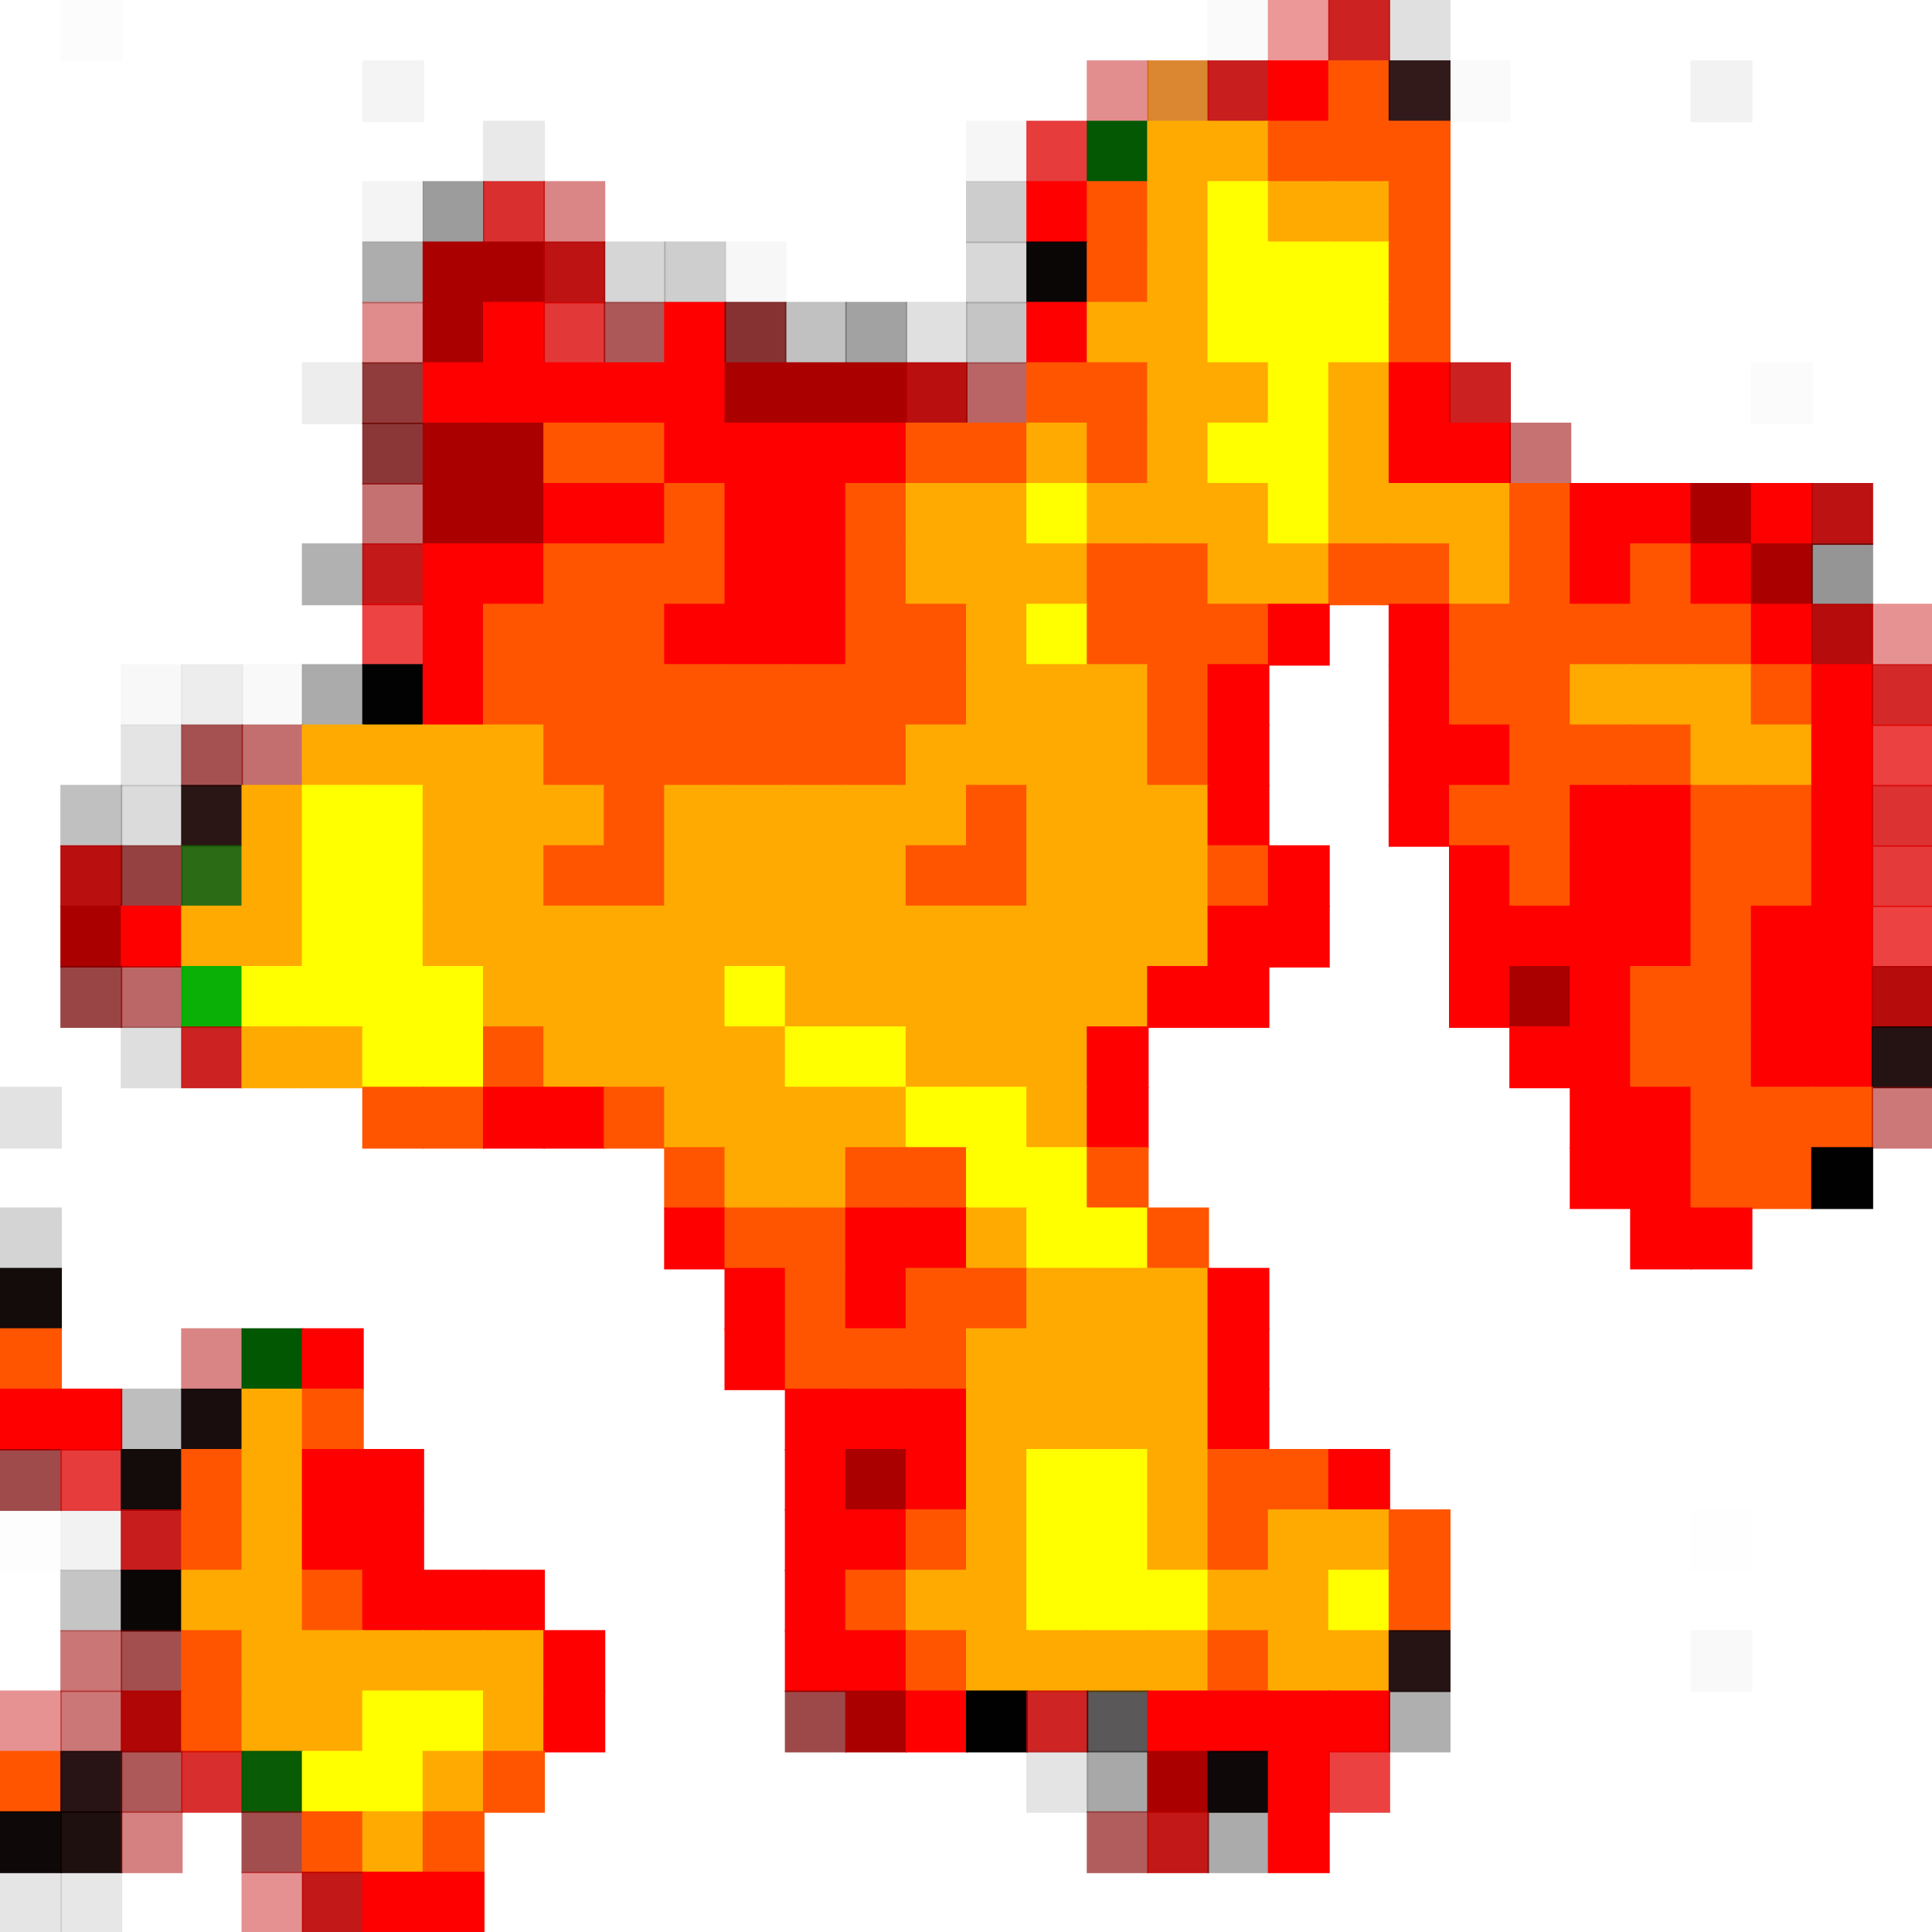 <?xml version="1.0" encoding="utf-8" ?>
<svg baseProfile="full" height="1280px" version="1.1" width="1280px" xmlns="http://www.w3.org/2000/svg" xmlns:ev="http://www.w3.org/2001/xml-events" xmlns:xlink="http://www.w3.org/1999/xlink"><defs /><rect fill="rgb(0,0,0)" height="41px" opacity="0.012" width="41px" x="40px" y="0px" /><rect fill="rgb(0,0,0)" height="41px" opacity="0.02" width="41px" x="800px" y="0px" /><rect fill="rgb(210,0,0)" height="41px" opacity="0.404" width="41px" x="840px" y="0px" /><rect fill="rgb(196,0,0)" height="41px" opacity="0.867" width="41px" x="880px" y="0px" /><rect fill="rgb(0,0,0)" height="41px" opacity="0.122" width="41px" x="920px" y="0px" /><rect fill="rgb(0,0,0)" height="41px" opacity="0.043" width="41px" x="240px" y="40px" /><rect fill="rgb(192,0,0)" height="41px" opacity="0.443" width="41px" x="720px" y="40px" /><rect fill="rgb(210,105,0)" height="41px" opacity="0.808" width="41px" x="760px" y="40px" /><rect fill="rgb(193,0,0)" height="41px" opacity="0.882" width="41px" x="800px" y="40px" /><rect fill="rgb(255,0,0)" height="41px" width="41px" x="840px" y="40px" /><rect fill="rgb(255,85,0)" height="41px" width="41px" x="880px" y="40px" /><rect fill="rgb(28,0,0)" height="41px" opacity="0.898" width="41px" x="920px" y="40px" /><rect fill="rgb(0,0,0)" height="41px" opacity="0.02" width="41px" x="960px" y="40px" /><rect fill="rgb(0,0,0)" height="41px" opacity="0.051" width="41px" x="1120px" y="40px" /><rect fill="rgb(0,0,0)" height="41px" opacity="0.086" width="41px" x="320px" y="80px" /><rect fill="rgb(0,0,0)" height="41px" opacity="0.039" width="41px" x="640px" y="80px" /><rect fill="rgb(222,0,0)" height="41px" opacity="0.765" width="41px" x="680px" y="80px" /><rect fill="rgb(2,86,0)" height="41px" opacity="0.988" width="41px" x="720px" y="80px" /><rect fill="rgb(255,170,0)" height="41px" width="41px" x="760px" y="80px" /><rect fill="rgb(255,170,0)" height="41px" width="41px" x="800px" y="80px" /><rect fill="rgb(255,85,0)" height="41px" width="41px" x="840px" y="80px" /><rect fill="rgb(255,85,0)" height="41px" width="41px" x="880px" y="80px" /><rect fill="rgb(255,85,0)" height="41px" width="41px" x="920px" y="80px" /><rect fill="rgb(0,0,0)" height="41px" opacity="0.043" width="41px" x="240px" y="120px" /><rect fill="rgb(0,0,0)" height="41px" opacity="0.388" width="41px" x="280px" y="120px" /><rect fill="rgb(208,0,0)" height="41px" opacity="0.816" width="41px" x="320px" y="120px" /><rect fill="rgb(179,0,0)" height="41px" opacity="0.475" width="41px" x="360px" y="120px" /><rect fill="rgb(0,0,0)" height="41px" opacity="0.196" width="41px" x="640px" y="120px" /><rect fill="rgb(255,0,0)" height="41px" width="41px" x="680px" y="120px" /><rect fill="rgb(255,85,0)" height="41px" width="41px" x="720px" y="120px" /><rect fill="rgb(255,170,0)" height="41px" width="41px" x="760px" y="120px" /><rect fill="rgb(255,255,0)" height="41px" width="41px" x="800px" y="120px" /><rect fill="rgb(255,170,0)" height="41px" width="41px" x="840px" y="120px" /><rect fill="rgb(255,170,0)" height="41px" width="41px" x="880px" y="120px" /><rect fill="rgb(255,85,0)" height="41px" width="41px" x="920px" y="120px" /><rect fill="rgb(0,0,0)" height="41px" opacity="0.322" width="41px" x="240px" y="160px" /><rect fill="rgb(170,0,0)" height="41px" width="41px" x="280px" y="160px" /><rect fill="rgb(170,0,0)" height="41px" width="41px" x="320px" y="160px" /><rect fill="rgb(184,0,0)" height="41px" opacity="0.925" width="41px" x="360px" y="160px" /><rect fill="rgb(0,0,0)" height="41px" opacity="0.161" width="41px" x="400px" y="160px" /><rect fill="rgb(0,0,0)" height="41px" opacity="0.192" width="41px" x="440px" y="160px" /><rect fill="rgb(0,0,0)" height="41px" opacity="0.035" width="41px" x="480px" y="160px" /><rect fill="rgb(0,0,0)" height="41px" opacity="0.153" width="41px" x="640px" y="160px" /><rect fill="rgb(6,0,0)" height="41px" opacity="0.973" width="41px" x="680px" y="160px" /><rect fill="rgb(255,85,0)" height="41px" width="41px" x="720px" y="160px" /><rect fill="rgb(255,170,0)" height="41px" width="41px" x="760px" y="160px" /><rect fill="rgb(255,255,0)" height="41px" width="41px" x="800px" y="160px" /><rect fill="rgb(255,255,0)" height="41px" width="41px" x="840px" y="160px" /><rect fill="rgb(255,255,0)" height="41px" width="41px" x="880px" y="160px" /><rect fill="rgb(255,85,0)" height="41px" width="41px" x="920px" y="160px" /><rect fill="rgb(188,0,0)" height="41px" opacity="0.451" width="41px" x="240px" y="200px" /><rect fill="rgb(170,0,0)" height="41px" width="41px" x="280px" y="200px" /><rect fill="rgb(255,0,0)" height="41px" width="41px" x="320px" y="200px" /><rect fill="rgb(218,0,0)" height="41px" opacity="0.78" width="41px" x="360px" y="200px" /><rect fill="rgb(130,0,0)" height="41px" opacity="0.655" width="41px" x="400px" y="200px" /><rect fill="rgb(255,0,0)" height="41px" width="41px" x="440px" y="200px" /><rect fill="rgb(106,0,0)" height="41px" opacity="0.804" width="41px" x="480px" y="200px" /><rect fill="rgb(0,0,0)" height="41px" opacity="0.243" width="41px" x="520px" y="200px" /><rect fill="rgb(0,0,0)" height="41px" opacity="0.365" width="41px" x="560px" y="200px" /><rect fill="rgb(0,0,0)" height="41px" opacity="0.122" width="41px" x="600px" y="200px" /><rect fill="rgb(0,0,0)" height="41px" opacity="0.227" width="41px" x="640px" y="200px" /><rect fill="rgb(255,0,0)" height="41px" width="41px" x="680px" y="200px" /><rect fill="rgb(255,170,0)" height="41px" width="41px" x="720px" y="200px" /><rect fill="rgb(255,170,0)" height="41px" width="41px" x="760px" y="200px" /><rect fill="rgb(255,255,0)" height="41px" width="41px" x="800px" y="200px" /><rect fill="rgb(255,255,0)" height="41px" width="41px" x="840px" y="200px" /><rect fill="rgb(255,255,0)" height="41px" width="41px" x="880px" y="200px" /><rect fill="rgb(255,85,0)" height="41px" width="41px" x="920px" y="200px" /><rect fill="rgb(0,0,0)" height="41px" opacity="0.071" width="41px" x="200px" y="240px" /><rect fill="rgb(111,0,0)" height="41px" opacity="0.765" width="41px" x="240px" y="240px" /><rect fill="rgb(255,0,0)" height="41px" width="41px" x="280px" y="240px" /><rect fill="rgb(255,0,0)" height="41px" width="41px" x="320px" y="240px" /><rect fill="rgb(255,0,0)" height="41px" width="41px" x="360px" y="240px" /><rect fill="rgb(255,0,0)" height="41px" width="41px" x="400px" y="240px" /><rect fill="rgb(255,0,0)" height="41px" width="41px" x="440px" y="240px" /><rect fill="rgb(170,0,0)" height="41px" width="41px" x="480px" y="240px" /><rect fill="rgb(170,0,0)" height="41px" width="41px" x="520px" y="240px" /><rect fill="rgb(170,0,0)" height="41px" width="41px" x="560px" y="240px" /><rect fill="rgb(181,0,0)" height="41px" opacity="0.941" width="41px" x="600px" y="240px" /><rect fill="rgb(141,0,0)" height="41px" opacity="0.604" width="41px" x="640px" y="240px" /><rect fill="rgb(255,85,0)" height="41px" width="41px" x="680px" y="240px" /><rect fill="rgb(255,85,0)" height="41px" width="41px" x="720px" y="240px" /><rect fill="rgb(255,170,0)" height="41px" width="41px" x="760px" y="240px" /><rect fill="rgb(255,170,0)" height="41px" width="41px" x="800px" y="240px" /><rect fill="rgb(255,255,0)" height="41px" width="41px" x="840px" y="240px" /><rect fill="rgb(255,170,0)" height="41px" width="41px" x="880px" y="240px" /><rect fill="rgb(255,0,0)" height="41px" width="41px" x="920px" y="240px" /><rect fill="rgb(195,0,0)" height="41px" opacity="0.871" width="41px" x="960px" y="240px" /><rect fill="rgb(0,0,0)" height="41px" opacity="0.016" width="41px" x="1160px" y="240px" /><rect fill="rgb(108,0,0)" height="41px" opacity="0.784" width="41px" x="240px" y="280px" /><rect fill="rgb(170,0,0)" height="41px" width="41px" x="280px" y="280px" /><rect fill="rgb(170,0,0)" height="41px" width="41px" x="320px" y="280px" /><rect fill="rgb(255,85,0)" height="41px" width="41px" x="360px" y="280px" /><rect fill="rgb(255,85,0)" height="41px" width="41px" x="400px" y="280px" /><rect fill="rgb(255,0,0)" height="41px" width="41px" x="440px" y="280px" /><rect fill="rgb(255,0,0)" height="41px" width="41px" x="480px" y="280px" /><rect fill="rgb(255,0,0)" height="41px" width="41px" x="520px" y="280px" /><rect fill="rgb(255,0,0)" height="41px" width="41px" x="560px" y="280px" /><rect fill="rgb(255,85,0)" height="41px" width="41px" x="600px" y="280px" /><rect fill="rgb(255,85,0)" height="41px" width="41px" x="640px" y="280px" /><rect fill="rgb(255,170,0)" height="41px" width="41px" x="680px" y="280px" /><rect fill="rgb(255,85,0)" height="41px" width="41px" x="720px" y="280px" /><rect fill="rgb(255,170,0)" height="41px" width="41px" x="760px" y="280px" /><rect fill="rgb(255,255,0)" height="41px" width="41px" x="800px" y="280px" /><rect fill="rgb(255,255,0)" height="41px" width="41px" x="840px" y="280px" /><rect fill="rgb(255,170,0)" height="41px" width="41px" x="880px" y="280px" /><rect fill="rgb(255,0,0)" height="41px" width="41px" x="920px" y="280px" /><rect fill="rgb(255,0,0)" height="41px" width="41px" x="960px" y="280px" /><rect fill="rgb(154,0,0)" height="41px" opacity="0.553" width="41px" x="1000px" y="280px" /><rect fill="rgb(153,0,0)" height="41px" opacity="0.557" width="41px" x="240px" y="320px" /><rect fill="rgb(170,0,0)" height="41px" width="41px" x="280px" y="320px" /><rect fill="rgb(170,0,0)" height="41px" width="41px" x="320px" y="320px" /><rect fill="rgb(255,0,0)" height="41px" width="41px" x="360px" y="320px" /><rect fill="rgb(255,0,0)" height="41px" width="41px" x="400px" y="320px" /><rect fill="rgb(255,85,0)" height="41px" width="41px" x="440px" y="320px" /><rect fill="rgb(255,0,0)" height="41px" width="41px" x="480px" y="320px" /><rect fill="rgb(255,0,0)" height="41px" width="41px" x="520px" y="320px" /><rect fill="rgb(255,85,0)" height="41px" width="41px" x="560px" y="320px" /><rect fill="rgb(255,170,0)" height="41px" width="41px" x="600px" y="320px" /><rect fill="rgb(255,170,0)" height="41px" width="41px" x="640px" y="320px" /><rect fill="rgb(255,255,0)" height="41px" width="41px" x="680px" y="320px" /><rect fill="rgb(255,170,0)" height="41px" width="41px" x="720px" y="320px" /><rect fill="rgb(255,170,0)" height="41px" width="41px" x="760px" y="320px" /><rect fill="rgb(255,170,0)" height="41px" width="41px" x="800px" y="320px" /><rect fill="rgb(255,255,0)" height="41px" width="41px" x="840px" y="320px" /><rect fill="rgb(255,170,0)" height="41px" width="41px" x="880px" y="320px" /><rect fill="rgb(255,170,0)" height="41px" width="41px" x="920px" y="320px" /><rect fill="rgb(255,170,0)" height="41px" width="41px" x="960px" y="320px" /><rect fill="rgb(255,85,0)" height="41px" width="41px" x="1000px" y="320px" /><rect fill="rgb(255,0,0)" height="41px" width="41px" x="1040px" y="320px" /><rect fill="rgb(255,0,0)" height="41px" width="41px" x="1080px" y="320px" /><rect fill="rgb(170,0,0)" height="41px" width="41px" x="1120px" y="320px" /><rect fill="rgb(255,0,0)" height="41px" width="41px" x="1160px" y="320px" /><rect fill="rgb(183,0,0)" height="41px" opacity="0.929" width="41px" x="1200px" y="320px" /><rect fill="rgb(0,0,0)" height="41px" opacity="0.306" width="41px" x="200px" y="360px" /><rect fill="rgb(188,0,0)" height="41px" opacity="0.902" width="41px" x="240px" y="360px" /><rect fill="rgb(255,0,0)" height="41px" width="41px" x="280px" y="360px" /><rect fill="rgb(255,0,0)" height="41px" width="41px" x="320px" y="360px" /><rect fill="rgb(255,85,0)" height="41px" width="41px" x="360px" y="360px" /><rect fill="rgb(255,85,0)" height="41px" width="41px" x="400px" y="360px" /><rect fill="rgb(255,85,0)" height="41px" width="41px" x="440px" y="360px" /><rect fill="rgb(255,0,0)" height="41px" width="41px" x="480px" y="360px" /><rect fill="rgb(255,0,0)" height="41px" width="41px" x="520px" y="360px" /><rect fill="rgb(255,85,0)" height="41px" width="41px" x="560px" y="360px" /><rect fill="rgb(255,170,0)" height="41px" width="41px" x="600px" y="360px" /><rect fill="rgb(255,170,0)" height="41px" width="41px" x="640px" y="360px" /><rect fill="rgb(255,170,0)" height="41px" width="41px" x="680px" y="360px" /><rect fill="rgb(255,85,0)" height="41px" width="41px" x="720px" y="360px" /><rect fill="rgb(255,85,0)" height="41px" width="41px" x="760px" y="360px" /><rect fill="rgb(255,170,0)" height="41px" width="41px" x="800px" y="360px" /><rect fill="rgb(255,170,0)" height="41px" width="41px" x="840px" y="360px" /><rect fill="rgb(255,85,0)" height="41px" width="41px" x="880px" y="360px" /><rect fill="rgb(255,85,0)" height="41px" width="41px" x="920px" y="360px" /><rect fill="rgb(255,170,0)" height="41px" width="41px" x="960px" y="360px" /><rect fill="rgb(255,85,0)" height="41px" width="41px" x="1000px" y="360px" /><rect fill="rgb(255,0,0)" height="41px" width="41px" x="1040px" y="360px" /><rect fill="rgb(255,85,0)" height="41px" width="41px" x="1080px" y="360px" /><rect fill="rgb(255,0,0)" height="41px" width="41px" x="1120px" y="360px" /><rect fill="rgb(170,0,0)" height="41px" width="41px" x="1160px" y="360px" /><rect fill="rgb(0,0,0)" height="41px" opacity="0.416" width="41px" x="1200px" y="360px" /><rect fill="rgb(231,0,0)" height="41px" opacity="0.737" width="41px" x="240px" y="400px" /><rect fill="rgb(255,0,0)" height="41px" width="41px" x="280px" y="400px" /><rect fill="rgb(255,85,0)" height="41px" width="41px" x="320px" y="400px" /><rect fill="rgb(255,85,0)" height="41px" width="41px" x="360px" y="400px" /><rect fill="rgb(255,85,0)" height="41px" width="41px" x="400px" y="400px" /><rect fill="rgb(255,0,0)" height="41px" width="41px" x="440px" y="400px" /><rect fill="rgb(255,0,0)" height="41px" width="41px" x="480px" y="400px" /><rect fill="rgb(255,0,0)" height="41px" width="41px" x="520px" y="400px" /><rect fill="rgb(255,85,0)" height="41px" width="41px" x="560px" y="400px" /><rect fill="rgb(255,85,0)" height="41px" width="41px" x="600px" y="400px" /><rect fill="rgb(255,170,0)" height="41px" width="41px" x="640px" y="400px" /><rect fill="rgb(255,255,0)" height="41px" width="41px" x="680px" y="400px" /><rect fill="rgb(255,85,0)" height="41px" width="41px" x="720px" y="400px" /><rect fill="rgb(255,85,0)" height="41px" width="41px" x="760px" y="400px" /><rect fill="rgb(255,85,0)" height="41px" width="41px" x="800px" y="400px" /><rect fill="rgb(255,0,0)" height="41px" width="41px" x="840px" y="400px" /><rect fill="rgb(255,0,0)" height="41px" width="41px" x="920px" y="400px" /><rect fill="rgb(255,85,0)" height="41px" width="41px" x="960px" y="400px" /><rect fill="rgb(255,85,0)" height="41px" width="41px" x="1000px" y="400px" /><rect fill="rgb(255,85,0)" height="41px" width="41px" x="1040px" y="400px" /><rect fill="rgb(255,85,0)" height="41px" width="41px" x="1080px" y="400px" /><rect fill="rgb(255,85,0)" height="41px" width="41px" x="1120px" y="400px" /><rect fill="rgb(255,0,0)" height="41px" width="41px" x="1160px" y="400px" /><rect fill="rgb(178,0,0)" height="41px" opacity="0.953" width="41px" x="1200px" y="400px" /><rect fill="rgb(199,0,0)" height="41px" opacity="0.427" width="41px" x="1240px" y="400px" /><rect fill="rgb(0,0,0)" height="41px" opacity="0.031" width="41px" x="80px" y="440px" /><rect fill="rgb(0,0,0)" height="41px" opacity="0.071" width="41px" x="120px" y="440px" /><rect fill="rgb(0,0,0)" height="41px" opacity="0.027" width="41px" x="160px" y="440px" /><rect fill="rgb(2,0,0)" height="41px" opacity="0.329" width="41px" x="200px" y="440px" /><rect fill="rgb(1,0,0)" height="41px" opacity="0.992" width="41px" x="240px" y="440px" /><rect fill="rgb(255,0,0)" height="41px" width="41px" x="280px" y="440px" /><rect fill="rgb(255,85,0)" height="41px" width="41px" x="320px" y="440px" /><rect fill="rgb(255,85,0)" height="41px" width="41px" x="360px" y="440px" /><rect fill="rgb(255,85,0)" height="41px" width="41px" x="400px" y="440px" /><rect fill="rgb(255,85,0)" height="41px" width="41px" x="440px" y="440px" /><rect fill="rgb(255,85,0)" height="41px" width="41px" x="480px" y="440px" /><rect fill="rgb(255,85,0)" height="41px" width="41px" x="520px" y="440px" /><rect fill="rgb(255,85,0)" height="41px" width="41px" x="560px" y="440px" /><rect fill="rgb(255,85,0)" height="41px" width="41px" x="600px" y="440px" /><rect fill="rgb(255,170,0)" height="41px" width="41px" x="640px" y="440px" /><rect fill="rgb(255,170,0)" height="41px" width="41px" x="680px" y="440px" /><rect fill="rgb(255,170,0)" height="41px" width="41px" x="720px" y="440px" /><rect fill="rgb(255,85,0)" height="41px" width="41px" x="760px" y="440px" /><rect fill="rgb(255,0,0)" height="41px" width="41px" x="800px" y="440px" /><rect fill="rgb(255,0,0)" height="41px" width="41px" x="920px" y="440px" /><rect fill="rgb(255,85,0)" height="41px" width="41px" x="960px" y="440px" /><rect fill="rgb(255,85,0)" height="41px" width="41px" x="1000px" y="440px" /><rect fill="rgb(255,170,0)" height="41px" width="41px" x="1040px" y="440px" /><rect fill="rgb(255,170,0)" height="41px" width="41px" x="1080px" y="440px" /><rect fill="rgb(255,170,0)" height="41px" width="41px" x="1120px" y="440px" /><rect fill="rgb(255,85,0)" height="41px" width="41px" x="1160px" y="440px" /><rect fill="rgb(255,0,0)" height="41px" width="41px" x="1200px" y="440px" /><rect fill="rgb(203,0,0)" height="41px" opacity="0.839" width="41px" x="1240px" y="440px" /><rect fill="rgb(0,0,0)" height="41px" opacity="0.106" width="41px" x="80px" y="480px" /><rect fill="rgb(125,0,0)" height="41px" opacity="0.682" width="41px" x="120px" y="480px" /><rect fill="rgb(151,0,0)" height="41px" opacity="0.565" width="41px" x="160px" y="480px" /><rect fill="rgb(255,170,0)" height="41px" width="41px" x="200px" y="480px" /><rect fill="rgb(255,170,0)" height="41px" width="41px" x="240px" y="480px" /><rect fill="rgb(255,170,0)" height="41px" width="41px" x="280px" y="480px" /><rect fill="rgb(255,170,0)" height="41px" width="41px" x="320px" y="480px" /><rect fill="rgb(255,85,0)" height="41px" width="41px" x="360px" y="480px" /><rect fill="rgb(255,85,0)" height="41px" width="41px" x="400px" y="480px" /><rect fill="rgb(255,85,0)" height="41px" width="41px" x="440px" y="480px" /><rect fill="rgb(255,85,0)" height="41px" width="41px" x="480px" y="480px" /><rect fill="rgb(255,85,0)" height="41px" width="41px" x="520px" y="480px" /><rect fill="rgb(255,85,0)" height="41px" width="41px" x="560px" y="480px" /><rect fill="rgb(255,170,0)" height="41px" width="41px" x="600px" y="480px" /><rect fill="rgb(255,170,0)" height="41px" width="41px" x="640px" y="480px" /><rect fill="rgb(255,170,0)" height="41px" width="41px" x="680px" y="480px" /><rect fill="rgb(255,170,0)" height="41px" width="41px" x="720px" y="480px" /><rect fill="rgb(255,85,0)" height="41px" width="41px" x="760px" y="480px" /><rect fill="rgb(255,0,0)" height="41px" width="41px" x="800px" y="480px" /><rect fill="rgb(255,0,0)" height="41px" width="41px" x="920px" y="480px" /><rect fill="rgb(255,0,0)" height="41px" width="41px" x="960px" y="480px" /><rect fill="rgb(255,85,0)" height="41px" width="41px" x="1000px" y="480px" /><rect fill="rgb(255,85,0)" height="41px" width="41px" x="1040px" y="480px" /><rect fill="rgb(255,85,0)" height="41px" width="41px" x="1080px" y="480px" /><rect fill="rgb(255,170,0)" height="41px" width="41px" x="1120px" y="480px" /><rect fill="rgb(255,170,0)" height="41px" width="41px" x="1160px" y="480px" /><rect fill="rgb(255,0,0)" height="41px" width="41px" x="1200px" y="480px" /><rect fill="rgb(228,0,0)" height="41px" opacity="0.745" width="41px" x="1240px" y="480px" /><rect fill="rgb(0,0,0)" height="41px" opacity="0.247" width="41px" x="40px" y="520px" /><rect fill="rgb(0,0,0)" height="41px" opacity="0.141" width="41px" x="80px" y="520px" /><rect fill="rgb(23,0,0)" height="41px" opacity="0.914" width="41px" x="120px" y="520px" /><rect fill="rgb(255,170,0)" height="41px" width="41px" x="160px" y="520px" /><rect fill="rgb(255,255,0)" height="41px" width="41px" x="200px" y="520px" /><rect fill="rgb(255,255,0)" height="41px" width="41px" x="240px" y="520px" /><rect fill="rgb(255,170,0)" height="41px" width="41px" x="280px" y="520px" /><rect fill="rgb(255,170,0)" height="41px" width="41px" x="320px" y="520px" /><rect fill="rgb(255,170,0)" height="41px" width="41px" x="360px" y="520px" /><rect fill="rgb(255,85,0)" height="41px" width="41px" x="400px" y="520px" /><rect fill="rgb(255,170,0)" height="41px" width="41px" x="440px" y="520px" /><rect fill="rgb(255,170,0)" height="41px" width="41px" x="480px" y="520px" /><rect fill="rgb(255,170,0)" height="41px" width="41px" x="520px" y="520px" /><rect fill="rgb(255,170,0)" height="41px" width="41px" x="560px" y="520px" /><rect fill="rgb(255,170,0)" height="41px" width="41px" x="600px" y="520px" /><rect fill="rgb(255,85,0)" height="41px" width="41px" x="640px" y="520px" /><rect fill="rgb(255,170,0)" height="41px" width="41px" x="680px" y="520px" /><rect fill="rgb(255,170,0)" height="41px" width="41px" x="720px" y="520px" /><rect fill="rgb(255,170,0)" height="41px" width="41px" x="760px" y="520px" /><rect fill="rgb(255,0,0)" height="41px" width="41px" x="800px" y="520px" /><rect fill="rgb(255,0,0)" height="41px" width="41px" x="920px" y="520px" /><rect fill="rgb(255,85,0)" height="41px" width="41px" x="960px" y="520px" /><rect fill="rgb(255,85,0)" height="41px" width="41px" x="1000px" y="520px" /><rect fill="rgb(255,0,0)" height="41px" width="41px" x="1040px" y="520px" /><rect fill="rgb(255,0,0)" height="41px" width="41px" x="1080px" y="520px" /><rect fill="rgb(255,85,0)" height="41px" width="41px" x="1120px" y="520px" /><rect fill="rgb(255,85,0)" height="41px" width="41px" x="1160px" y="520px" /><rect fill="rgb(255,0,0)" height="41px" width="41px" x="1200px" y="520px" /><rect fill="rgb(211,0,0)" height="41px" opacity="0.804" width="41px" x="1240px" y="520px" /><rect fill="rgb(181,0,0)" height="41px" opacity="0.941" width="41px" x="40px" y="560px" /><rect fill="rgb(114,0,0)" height="41px" opacity="0.745" width="41px" x="80px" y="560px" /><rect fill="rgb(23,93,0)" height="41px" opacity="0.914" width="41px" x="120px" y="560px" /><rect fill="rgb(255,170,0)" height="41px" width="41px" x="160px" y="560px" /><rect fill="rgb(255,255,0)" height="41px" width="41px" x="200px" y="560px" /><rect fill="rgb(255,255,0)" height="41px" width="41px" x="240px" y="560px" /><rect fill="rgb(255,170,0)" height="41px" width="41px" x="280px" y="560px" /><rect fill="rgb(255,170,0)" height="41px" width="41px" x="320px" y="560px" /><rect fill="rgb(255,85,0)" height="41px" width="41px" x="360px" y="560px" /><rect fill="rgb(255,85,0)" height="41px" width="41px" x="400px" y="560px" /><rect fill="rgb(255,170,0)" height="41px" width="41px" x="440px" y="560px" /><rect fill="rgb(255,170,0)" height="41px" width="41px" x="480px" y="560px" /><rect fill="rgb(255,170,0)" height="41px" width="41px" x="520px" y="560px" /><rect fill="rgb(255,170,0)" height="41px" width="41px" x="560px" y="560px" /><rect fill="rgb(255,85,0)" height="41px" width="41px" x="600px" y="560px" /><rect fill="rgb(255,85,0)" height="41px" width="41px" x="640px" y="560px" /><rect fill="rgb(255,170,0)" height="41px" width="41px" x="680px" y="560px" /><rect fill="rgb(255,170,0)" height="41px" width="41px" x="720px" y="560px" /><rect fill="rgb(255,170,0)" height="41px" width="41px" x="760px" y="560px" /><rect fill="rgb(255,85,0)" height="41px" width="41px" x="800px" y="560px" /><rect fill="rgb(255,0,0)" height="41px" width="41px" x="840px" y="560px" /><rect fill="rgb(255,0,0)" height="41px" width="41px" x="960px" y="560px" /><rect fill="rgb(255,85,0)" height="41px" width="41px" x="1000px" y="560px" /><rect fill="rgb(255,0,0)" height="41px" width="41px" x="1040px" y="560px" /><rect fill="rgb(255,0,0)" height="41px" width="41px" x="1080px" y="560px" /><rect fill="rgb(255,85,0)" height="41px" width="41px" x="1120px" y="560px" /><rect fill="rgb(255,85,0)" height="41px" width="41px" x="1160px" y="560px" /><rect fill="rgb(255,0,0)" height="41px" width="41px" x="1200px" y="560px" /><rect fill="rgb(220,0,0)" height="41px" opacity="0.773" width="41px" x="1240px" y="560px" /><rect fill="rgb(170,0,0)" height="41px" width="41px" x="40px" y="600px" /><rect fill="rgb(255,0,0)" height="41px" width="41px" x="80px" y="600px" /><rect fill="rgb(255,170,0)" height="41px" width="41px" x="120px" y="600px" /><rect fill="rgb(255,170,0)" height="41px" width="41px" x="160px" y="600px" /><rect fill="rgb(255,255,0)" height="41px" width="41px" x="200px" y="600px" /><rect fill="rgb(255,255,0)" height="41px" width="41px" x="240px" y="600px" /><rect fill="rgb(255,170,0)" height="41px" width="41px" x="280px" y="600px" /><rect fill="rgb(255,170,0)" height="41px" width="41px" x="320px" y="600px" /><rect fill="rgb(255,170,0)" height="41px" width="41px" x="360px" y="600px" /><rect fill="rgb(255,170,0)" height="41px" width="41px" x="400px" y="600px" /><rect fill="rgb(255,170,0)" height="41px" width="41px" x="440px" y="600px" /><rect fill="rgb(255,170,0)" height="41px" width="41px" x="480px" y="600px" /><rect fill="rgb(255,170,0)" height="41px" width="41px" x="520px" y="600px" /><rect fill="rgb(255,170,0)" height="41px" width="41px" x="560px" y="600px" /><rect fill="rgb(255,170,0)" height="41px" width="41px" x="600px" y="600px" /><rect fill="rgb(255,170,0)" height="41px" width="41px" x="640px" y="600px" /><rect fill="rgb(255,170,0)" height="41px" width="41px" x="680px" y="600px" /><rect fill="rgb(255,170,0)" height="41px" width="41px" x="720px" y="600px" /><rect fill="rgb(255,170,0)" height="41px" width="41px" x="760px" y="600px" /><rect fill="rgb(255,0,0)" height="41px" width="41px" x="800px" y="600px" /><rect fill="rgb(255,0,0)" height="41px" width="41px" x="840px" y="600px" /><rect fill="rgb(255,0,0)" height="41px" width="41px" x="960px" y="600px" /><rect fill="rgb(255,0,0)" height="41px" width="41px" x="1000px" y="600px" /><rect fill="rgb(255,0,0)" height="41px" width="41px" x="1040px" y="600px" /><rect fill="rgb(255,0,0)" height="41px" width="41px" x="1080px" y="600px" /><rect fill="rgb(255,85,0)" height="41px" width="41px" x="1120px" y="600px" /><rect fill="rgb(255,0,0)" height="41px" width="41px" x="1160px" y="600px" /><rect fill="rgb(255,0,0)" height="41px" width="41px" x="1200px" y="600px" /><rect fill="rgb(229,0,0)" height="41px" opacity="0.741" width="41px" x="1240px" y="600px" /><rect fill="rgb(117,0,0)" height="41px" opacity="0.729" width="41px" x="40px" y="640px" /><rect fill="rgb(143,0,0)" height="41px" opacity="0.596" width="41px" x="80px" y="640px" /><rect fill="rgb(5,174,0)" height="41px" opacity="0.976" width="41px" x="120px" y="640px" /><rect fill="rgb(255,255,0)" height="41px" width="41px" x="160px" y="640px" /><rect fill="rgb(255,255,0)" height="41px" width="41px" x="200px" y="640px" /><rect fill="rgb(255,255,0)" height="41px" width="41px" x="240px" y="640px" /><rect fill="rgb(255,255,0)" height="41px" width="41px" x="280px" y="640px" /><rect fill="rgb(255,170,0)" height="41px" width="41px" x="320px" y="640px" /><rect fill="rgb(255,170,0)" height="41px" width="41px" x="360px" y="640px" /><rect fill="rgb(255,170,0)" height="41px" width="41px" x="400px" y="640px" /><rect fill="rgb(255,170,0)" height="41px" width="41px" x="440px" y="640px" /><rect fill="rgb(255,255,0)" height="41px" width="41px" x="480px" y="640px" /><rect fill="rgb(255,170,0)" height="41px" width="41px" x="520px" y="640px" /><rect fill="rgb(255,170,0)" height="41px" width="41px" x="560px" y="640px" /><rect fill="rgb(255,170,0)" height="41px" width="41px" x="600px" y="640px" /><rect fill="rgb(255,170,0)" height="41px" width="41px" x="640px" y="640px" /><rect fill="rgb(255,170,0)" height="41px" width="41px" x="680px" y="640px" /><rect fill="rgb(255,170,0)" height="41px" width="41px" x="720px" y="640px" /><rect fill="rgb(255,0,0)" height="41px" width="41px" x="760px" y="640px" /><rect fill="rgb(255,0,0)" height="41px" width="41px" x="800px" y="640px" /><rect fill="rgb(255,0,0)" height="41px" width="41px" x="960px" y="640px" /><rect fill="rgb(170,0,0)" height="41px" width="41px" x="1000px" y="640px" /><rect fill="rgb(255,0,0)" height="41px" width="41px" x="1040px" y="640px" /><rect fill="rgb(255,85,0)" height="41px" width="41px" x="1080px" y="640px" /><rect fill="rgb(255,85,0)" height="41px" width="41px" x="1120px" y="640px" /><rect fill="rgb(255,0,0)" height="41px" width="41px" x="1160px" y="640px" /><rect fill="rgb(255,0,0)" height="41px" width="41px" x="1200px" y="640px" /><rect fill="rgb(178,0,0)" height="41px" opacity="0.953" width="41px" x="1240px" y="640px" /><rect fill="rgb(0,0,0)" height="41px" opacity="0.129" width="41px" x="80px" y="680px" /><rect fill="rgb(196,0,0)" height="41px" opacity="0.867" width="41px" x="120px" y="680px" /><rect fill="rgb(255,170,0)" height="41px" width="41px" x="160px" y="680px" /><rect fill="rgb(255,170,0)" height="41px" width="41px" x="200px" y="680px" /><rect fill="rgb(255,255,0)" height="41px" width="41px" x="240px" y="680px" /><rect fill="rgb(255,255,0)" height="41px" width="41px" x="280px" y="680px" /><rect fill="rgb(255,85,0)" height="41px" width="41px" x="320px" y="680px" /><rect fill="rgb(255,170,0)" height="41px" width="41px" x="360px" y="680px" /><rect fill="rgb(255,170,0)" height="41px" width="41px" x="400px" y="680px" /><rect fill="rgb(255,170,0)" height="41px" width="41px" x="440px" y="680px" /><rect fill="rgb(255,170,0)" height="41px" width="41px" x="480px" y="680px" /><rect fill="rgb(255,255,0)" height="41px" width="41px" x="520px" y="680px" /><rect fill="rgb(255,255,0)" height="41px" width="41px" x="560px" y="680px" /><rect fill="rgb(255,170,0)" height="41px" width="41px" x="600px" y="680px" /><rect fill="rgb(255,170,0)" height="41px" width="41px" x="640px" y="680px" /><rect fill="rgb(255,170,0)" height="41px" width="41px" x="680px" y="680px" /><rect fill="rgb(255,0,0)" height="41px" width="41px" x="720px" y="680px" /><rect fill="rgb(255,0,0)" height="41px" width="41px" x="1000px" y="680px" /><rect fill="rgb(255,0,0)" height="41px" width="41px" x="1040px" y="680px" /><rect fill="rgb(255,85,0)" height="41px" width="41px" x="1080px" y="680px" /><rect fill="rgb(255,85,0)" height="41px" width="41px" x="1120px" y="680px" /><rect fill="rgb(255,0,0)" height="41px" width="41px" x="1160px" y="680px" /><rect fill="rgb(255,0,0)" height="41px" width="41px" x="1200px" y="680px" /><rect fill="rgb(20,0,0)" height="41px" opacity="0.925" width="41px" x="1240px" y="680px" /><rect fill="rgb(0,0,0)" height="41px" opacity="0.114" width="41px" x="0px" y="720px" /><rect fill="rgb(255,85,0)" height="41px" width="41px" x="240px" y="720px" /><rect fill="rgb(255,85,0)" height="41px" width="41px" x="280px" y="720px" /><rect fill="rgb(255,0,0)" height="41px" width="41px" x="320px" y="720px" /><rect fill="rgb(255,0,0)" height="41px" width="41px" x="360px" y="720px" /><rect fill="rgb(255,85,0)" height="41px" width="41px" x="400px" y="720px" /><rect fill="rgb(255,170,0)" height="41px" width="41px" x="440px" y="720px" /><rect fill="rgb(255,170,0)" height="41px" width="41px" x="480px" y="720px" /><rect fill="rgb(255,170,0)" height="41px" width="41px" x="520px" y="720px" /><rect fill="rgb(255,170,0)" height="41px" width="41px" x="560px" y="720px" /><rect fill="rgb(255,255,0)" height="41px" width="41px" x="600px" y="720px" /><rect fill="rgb(255,255,0)" height="41px" width="41px" x="640px" y="720px" /><rect fill="rgb(255,170,0)" height="41px" width="41px" x="680px" y="720px" /><rect fill="rgb(255,0,0)" height="41px" width="41px" x="720px" y="720px" /><rect fill="rgb(255,0,0)" height="41px" width="41px" x="1040px" y="720px" /><rect fill="rgb(255,0,0)" height="41px" width="41px" x="1080px" y="720px" /><rect fill="rgb(255,85,0)" height="41px" width="41px" x="1120px" y="720px" /><rect fill="rgb(255,85,0)" height="41px" width="41px" x="1160px" y="720px" /><rect fill="rgb(255,85,0)" height="41px" width="41px" x="1200px" y="720px" /><rect fill="rgb(161,0,0)" height="41px" opacity="0.529" width="41px" x="1240px" y="720px" /><rect fill="rgb(255,85,0)" height="41px" width="41px" x="440px" y="760px" /><rect fill="rgb(255,170,0)" height="41px" width="41px" x="480px" y="760px" /><rect fill="rgb(255,170,0)" height="41px" width="41px" x="520px" y="760px" /><rect fill="rgb(255,85,0)" height="41px" width="41px" x="560px" y="760px" /><rect fill="rgb(255,85,0)" height="41px" width="41px" x="600px" y="760px" /><rect fill="rgb(255,255,0)" height="41px" width="41px" x="640px" y="760px" /><rect fill="rgb(255,255,0)" height="41px" width="41px" x="680px" y="760px" /><rect fill="rgb(255,85,0)" height="41px" width="41px" x="720px" y="760px" /><rect fill="rgb(255,0,0)" height="41px" width="41px" x="1040px" y="760px" /><rect fill="rgb(255,0,0)" height="41px" width="41px" x="1080px" y="760px" /><rect fill="rgb(255,85,0)" height="41px" width="41px" x="1120px" y="760px" /><rect fill="rgb(255,85,0)" height="41px" width="41px" x="1160px" y="760px" /><rect fill="rgb(0,0,0)" height="41px" opacity="0.996" width="41px" x="1200px" y="760px" /><rect fill="rgb(0,0,0)" height="41px" opacity="0.169" width="41px" x="0px" y="800px" /><rect fill="rgb(255,0,0)" height="41px" width="41px" x="440px" y="800px" /><rect fill="rgb(255,85,0)" height="41px" width="41px" x="480px" y="800px" /><rect fill="rgb(255,85,0)" height="41px" width="41px" x="520px" y="800px" /><rect fill="rgb(255,0,0)" height="41px" width="41px" x="560px" y="800px" /><rect fill="rgb(255,0,0)" height="41px" width="41px" x="600px" y="800px" /><rect fill="rgb(255,170,0)" height="41px" width="41px" x="640px" y="800px" /><rect fill="rgb(255,255,0)" height="41px" width="41px" x="680px" y="800px" /><rect fill="rgb(255,255,0)" height="41px" width="41px" x="720px" y="800px" /><rect fill="rgb(255,85,0)" height="41px" width="41px" x="760px" y="800px" /><rect fill="rgb(255,0,0)" height="41px" width="41px" x="1080px" y="800px" /><rect fill="rgb(255,0,0)" height="41px" width="41px" x="1120px" y="800px" /><rect fill="rgb(10,0,0)" height="41px" opacity="0.957" width="41px" x="0px" y="840px" /><rect fill="rgb(255,0,0)" height="41px" width="41px" x="480px" y="840px" /><rect fill="rgb(255,85,0)" height="41px" width="41px" x="520px" y="840px" /><rect fill="rgb(255,0,0)" height="41px" width="41px" x="560px" y="840px" /><rect fill="rgb(255,85,0)" height="41px" width="41px" x="600px" y="840px" /><rect fill="rgb(255,85,0)" height="41px" width="41px" x="640px" y="840px" /><rect fill="rgb(255,170,0)" height="41px" width="41px" x="680px" y="840px" /><rect fill="rgb(255,170,0)" height="41px" width="41px" x="720px" y="840px" /><rect fill="rgb(255,170,0)" height="41px" width="41px" x="760px" y="840px" /><rect fill="rgb(255,0,0)" height="41px" width="41px" x="800px" y="840px" /><rect fill="rgb(255,85,0)" height="41px" width="41px" x="0px" y="880px" /><rect fill="rgb(178,0,0)" height="41px" opacity="0.478" width="41px" x="120px" y="880px" /><rect fill="rgb(1,86,0)" height="41px" opacity="0.992" width="41px" x="160px" y="880px" /><rect fill="rgb(255,0,0)" height="41px" width="41px" x="200px" y="880px" /><rect fill="rgb(255,0,0)" height="41px" width="41px" x="480px" y="880px" /><rect fill="rgb(255,85,0)" height="41px" width="41px" x="520px" y="880px" /><rect fill="rgb(255,85,0)" height="41px" width="41px" x="560px" y="880px" /><rect fill="rgb(255,85,0)" height="41px" width="41px" x="600px" y="880px" /><rect fill="rgb(255,170,0)" height="41px" width="41px" x="640px" y="880px" /><rect fill="rgb(255,170,0)" height="41px" width="41px" x="680px" y="880px" /><rect fill="rgb(255,170,0)" height="41px" width="41px" x="720px" y="880px" /><rect fill="rgb(255,170,0)" height="41px" width="41px" x="760px" y="880px" /><rect fill="rgb(255,0,0)" height="41px" width="41px" x="800px" y="880px" /><rect fill="rgb(255,0,0)" height="41px" width="41px" x="0px" y="920px" /><rect fill="rgb(255,0,0)" height="41px" width="41px" x="40px" y="920px" /><rect fill="rgb(0,0,0)" height="41px" opacity="0.255" width="41px" x="80px" y="920px" /><rect fill="rgb(13,0,0)" height="41px" opacity="0.949" width="41px" x="120px" y="920px" /><rect fill="rgb(255,170,0)" height="41px" width="41px" x="160px" y="920px" /><rect fill="rgb(255,85,0)" height="41px" width="41px" x="200px" y="920px" /><rect fill="rgb(255,0,0)" height="41px" width="41px" x="520px" y="920px" /><rect fill="rgb(255,0,0)" height="41px" width="41px" x="560px" y="920px" /><rect fill="rgb(255,0,0)" height="41px" width="41px" x="600px" y="920px" /><rect fill="rgb(255,170,0)" height="41px" width="41px" x="640px" y="920px" /><rect fill="rgb(255,170,0)" height="41px" width="41px" x="680px" y="920px" /><rect fill="rgb(255,170,0)" height="41px" width="41px" x="720px" y="920px" /><rect fill="rgb(255,170,0)" height="41px" width="41px" x="760px" y="920px" /><rect fill="rgb(255,0,0)" height="41px" width="41px" x="800px" y="920px" /><rect fill="rgb(120,0,0)" height="41px" opacity="0.706" width="41px" x="0px" y="960px" /><rect fill="rgb(222,0,0)" height="41px" opacity="0.765" width="41px" x="40px" y="960px" /><rect fill="rgb(10,0,0)" height="41px" opacity="0.957" width="41px" x="80px" y="960px" /><rect fill="rgb(255,85,0)" height="41px" width="41px" x="120px" y="960px" /><rect fill="rgb(255,170,0)" height="41px" width="41px" x="160px" y="960px" /><rect fill="rgb(255,0,0)" height="41px" width="41px" x="200px" y="960px" /><rect fill="rgb(255,0,0)" height="41px" width="41px" x="240px" y="960px" /><rect fill="rgb(255,0,0)" height="41px" width="41px" x="520px" y="960px" /><rect fill="rgb(170,0,0)" height="41px" width="41px" x="560px" y="960px" /><rect fill="rgb(255,0,0)" height="41px" width="41px" x="600px" y="960px" /><rect fill="rgb(255,170,0)" height="41px" width="41px" x="640px" y="960px" /><rect fill="rgb(255,255,0)" height="41px" width="41px" x="680px" y="960px" /><rect fill="rgb(255,255,0)" height="41px" width="41px" x="720px" y="960px" /><rect fill="rgb(255,170,0)" height="41px" width="41px" x="760px" y="960px" /><rect fill="rgb(255,85,0)" height="41px" width="41px" x="800px" y="960px" /><rect fill="rgb(255,85,0)" height="41px" width="41px" x="840px" y="960px" /><rect fill="rgb(255,0,0)" height="41px" width="41px" x="880px" y="960px" /><rect fill="rgb(0,0,0)" height="41px" opacity="0.008" width="41px" x="0px" y="1000px" /><rect fill="rgb(0,0,0)" height="41px" opacity="0.051" width="41px" x="40px" y="1000px" /><rect fill="rgb(192,0,0)" height="41px" opacity="0.886" width="41px" x="80px" y="1000px" /><rect fill="rgb(255,85,0)" height="41px" width="41px" x="120px" y="1000px" /><rect fill="rgb(255,170,0)" height="41px" width="41px" x="160px" y="1000px" /><rect fill="rgb(255,0,0)" height="41px" width="41px" x="200px" y="1000px" /><rect fill="rgb(255,0,0)" height="41px" width="41px" x="240px" y="1000px" /><rect fill="rgb(255,0,0)" height="41px" width="41px" x="520px" y="1000px" /><rect fill="rgb(255,0,0)" height="41px" width="41px" x="560px" y="1000px" /><rect fill="rgb(255,85,0)" height="41px" width="41px" x="600px" y="1000px" /><rect fill="rgb(255,170,0)" height="41px" width="41px" x="640px" y="1000px" /><rect fill="rgb(255,255,0)" height="41px" width="41px" x="680px" y="1000px" /><rect fill="rgb(255,255,0)" height="41px" width="41px" x="720px" y="1000px" /><rect fill="rgb(255,170,0)" height="41px" width="41px" x="760px" y="1000px" /><rect fill="rgb(255,85,0)" height="41px" width="41px" x="800px" y="1000px" /><rect fill="rgb(255,170,0)" height="41px" width="41px" x="840px" y="1000px" /><rect fill="rgb(255,170,0)" height="41px" width="41px" x="880px" y="1000px" /><rect fill="rgb(255,85,0)" height="41px" width="41px" x="920px" y="1000px" /><rect fill="rgb(0,0,0)" height="41px" opacity="0.004" width="41px" x="1120px" y="1000px" /><rect fill="rgb(0,0,0)" height="41px" opacity="0.227" width="41px" x="40px" y="1040px" /><rect fill="rgb(6,0,0)" height="41px" opacity="0.973" width="41px" x="80px" y="1040px" /><rect fill="rgb(255,170,0)" height="41px" width="41px" x="120px" y="1040px" /><rect fill="rgb(255,170,0)" height="41px" width="41px" x="160px" y="1040px" /><rect fill="rgb(255,85,0)" height="41px" width="41px" x="200px" y="1040px" /><rect fill="rgb(255,0,0)" height="41px" width="41px" x="240px" y="1040px" /><rect fill="rgb(255,0,0)" height="41px" width="41px" x="280px" y="1040px" /><rect fill="rgb(255,0,0)" height="41px" width="41px" x="320px" y="1040px" /><rect fill="rgb(255,0,0)" height="41px" width="41px" x="520px" y="1040px" /><rect fill="rgb(255,85,0)" height="41px" width="41px" x="560px" y="1040px" /><rect fill="rgb(255,170,0)" height="41px" width="41px" x="600px" y="1040px" /><rect fill="rgb(255,170,0)" height="41px" width="41px" x="640px" y="1040px" /><rect fill="rgb(255,255,0)" height="41px" width="41px" x="680px" y="1040px" /><rect fill="rgb(255,255,0)" height="41px" width="41px" x="720px" y="1040px" /><rect fill="rgb(255,255,0)" height="41px" width="41px" x="760px" y="1040px" /><rect fill="rgb(255,170,0)" height="41px" width="41px" x="800px" y="1040px" /><rect fill="rgb(255,170,0)" height="41px" width="41px" x="840px" y="1040px" /><rect fill="rgb(255,255,0)" height="41px" width="41px" x="880px" y="1040px" /><rect fill="rgb(255,85,0)" height="41px" width="41px" x="920px" y="1040px" /><rect fill="rgb(158,0,0)" height="41px" opacity="0.537" width="41px" x="40px" y="1080px" /><rect fill="rgb(123,0,0)" height="41px" opacity="0.69" width="41px" x="80px" y="1080px" /><rect fill="rgb(255,85,0)" height="41px" width="41px" x="120px" y="1080px" /><rect fill="rgb(255,170,0)" height="41px" width="41px" x="160px" y="1080px" /><rect fill="rgb(255,170,0)" height="41px" width="41px" x="200px" y="1080px" /><rect fill="rgb(255,170,0)" height="41px" width="41px" x="240px" y="1080px" /><rect fill="rgb(255,170,0)" height="41px" width="41px" x="280px" y="1080px" /><rect fill="rgb(255,170,0)" height="41px" width="41px" x="320px" y="1080px" /><rect fill="rgb(255,0,0)" height="41px" width="41px" x="360px" y="1080px" /><rect fill="rgb(255,0,0)" height="41px" width="41px" x="520px" y="1080px" /><rect fill="rgb(255,0,0)" height="41px" width="41px" x="560px" y="1080px" /><rect fill="rgb(255,85,0)" height="41px" width="41px" x="600px" y="1080px" /><rect fill="rgb(255,170,0)" height="41px" width="41px" x="640px" y="1080px" /><rect fill="rgb(255,170,0)" height="41px" width="41px" x="680px" y="1080px" /><rect fill="rgb(255,170,0)" height="41px" width="41px" x="720px" y="1080px" /><rect fill="rgb(255,170,0)" height="41px" width="41px" x="760px" y="1080px" /><rect fill="rgb(255,85,0)" height="41px" width="41px" x="800px" y="1080px" /><rect fill="rgb(255,170,0)" height="41px" width="41px" x="840px" y="1080px" /><rect fill="rgb(255,170,0)" height="41px" width="41px" x="880px" y="1080px" /><rect fill="rgb(21,0,0)" height="41px" opacity="0.922" width="41px" x="920px" y="1080px" /><rect fill="rgb(0,0,0)" height="41px" opacity="0.024" width="41px" x="1120px" y="1080px" /><rect fill="rgb(199,0,0)" height="41px" opacity="0.427" width="41px" x="0px" y="1120px" /><rect fill="rgb(159,0,0)" height="41px" opacity="0.533" width="41px" x="40px" y="1120px" /><rect fill="rgb(175,0,0)" height="41px" opacity="0.973" width="41px" x="80px" y="1120px" /><rect fill="rgb(255,85,0)" height="41px" width="41px" x="120px" y="1120px" /><rect fill="rgb(255,170,0)" height="41px" width="41px" x="160px" y="1120px" /><rect fill="rgb(255,170,0)" height="41px" width="41px" x="200px" y="1120px" /><rect fill="rgb(255,255,0)" height="41px" width="41px" x="240px" y="1120px" /><rect fill="rgb(255,255,0)" height="41px" width="41px" x="280px" y="1120px" /><rect fill="rgb(255,170,0)" height="41px" width="41px" x="320px" y="1120px" /><rect fill="rgb(255,0,0)" height="41px" width="41px" x="360px" y="1120px" /><rect fill="rgb(119,0,0)" height="41px" opacity="0.714" width="41px" x="520px" y="1120px" /><rect fill="rgb(170,0,0)" height="41px" width="41px" x="560px" y="1120px" /><rect fill="rgb(255,0,0)" height="41px" width="41px" x="600px" y="1120px" /><rect fill="rgb(0,0,0)" height="41px" opacity="0.996" width="41px" x="640px" y="1120px" /><rect fill="rgb(198,0,0)" height="41px" opacity="0.859" width="41px" x="680px" y="1120px" /><rect fill="rgb(4,0,0)" height="41px" opacity="0.655" width="41px" x="720px" y="1120px" /><rect fill="rgb(255,0,0)" height="41px" width="41px" x="760px" y="1120px" /><rect fill="rgb(255,0,0)" height="41px" width="41px" x="800px" y="1120px" /><rect fill="rgb(255,0,0)" height="41px" width="41px" x="840px" y="1120px" /><rect fill="rgb(255,0,0)" height="41px" width="41px" x="880px" y="1120px" /><rect fill="rgb(0,0,0)" height="41px" opacity="0.314" width="41px" x="920px" y="1120px" /><rect fill="rgb(255,85,0)" height="41px" width="41px" x="0px" y="1160px" /><rect fill="rgb(22,0,0)" height="41px" opacity="0.918" width="41px" x="40px" y="1160px" /><rect fill="rgb(131,0,0)" height="41px" opacity="0.651" width="41px" x="80px" y="1160px" /><rect fill="rgb(207,0,0)" height="41px" opacity="0.82" width="41px" x="120px" y="1160px" /><rect fill="rgb(5,87,0)" height="41px" opacity="0.976" width="41px" x="160px" y="1160px" /><rect fill="rgb(255,255,0)" height="41px" width="41px" x="200px" y="1160px" /><rect fill="rgb(255,255,0)" height="41px" width="41px" x="240px" y="1160px" /><rect fill="rgb(255,170,0)" height="41px" width="41px" x="280px" y="1160px" /><rect fill="rgb(255,85,0)" height="41px" width="41px" x="320px" y="1160px" /><rect fill="rgb(0,0,0)" height="41px" opacity="0.106" width="41px" x="680px" y="1160px" /><rect fill="rgb(0,0,0)" height="41px" opacity="0.341" width="41px" x="720px" y="1160px" /><rect fill="rgb(170,0,0)" height="41px" width="41px" x="760px" y="1160px" /><rect fill="rgb(8,0,0)" height="41px" opacity="0.965" width="41px" x="800px" y="1160px" /><rect fill="rgb(255,0,0)" height="41px" width="41px" x="840px" y="1160px" /><rect fill="rgb(228,0,0)" height="41px" opacity="0.745" width="41px" x="880px" y="1160px" /><rect fill="rgb(8,0,0)" height="41px" opacity="0.965" width="41px" x="0px" y="1200px" /><rect fill="rgb(16,0,0)" height="41px" opacity="0.937" width="41px" x="40px" y="1200px" /><rect fill="rgb(172,0,0)" height="41px" opacity="0.494" width="41px" x="80px" y="1200px" /><rect fill="rgb(122,0,0)" height="41px" opacity="0.694" width="41px" x="160px" y="1200px" /><rect fill="rgb(255,85,0)" height="41px" width="41px" x="200px" y="1200px" /><rect fill="rgb(255,170,0)" height="41px" width="41px" x="240px" y="1200px" /><rect fill="rgb(255,85,0)" height="41px" width="41px" x="280px" y="1200px" /><rect fill="rgb(134,0,0)" height="41px" opacity="0.635" width="41px" x="720px" y="1200px" /><rect fill="rgb(188,0,0)" height="41px" opacity="0.906" width="41px" x="760px" y="1200px" /><rect fill="rgb(0,0,0)" height="41px" opacity="0.329" width="41px" x="800px" y="1200px" /><rect fill="rgb(255,0,0)" height="41px" width="41px" x="840px" y="1200px" /><rect fill="rgb(0,0,0)" height="41px" opacity="0.102" width="41px" x="0px" y="1240px" /><rect fill="rgb(0,0,0)" height="41px" opacity="0.094" width="41px" x="40px" y="1240px" /><rect fill="rgb(197,0,0)" height="41px" opacity="0.431" width="41px" x="160px" y="1240px" /><rect fill="rgb(188,0,0)" height="41px" opacity="0.906" width="41px" x="200px" y="1240px" /><rect fill="rgb(255,0,0)" height="41px" width="41px" x="240px" y="1240px" /><rect fill="rgb(255,0,0)" height="41px" width="41px" x="280px" y="1240px" /></svg>